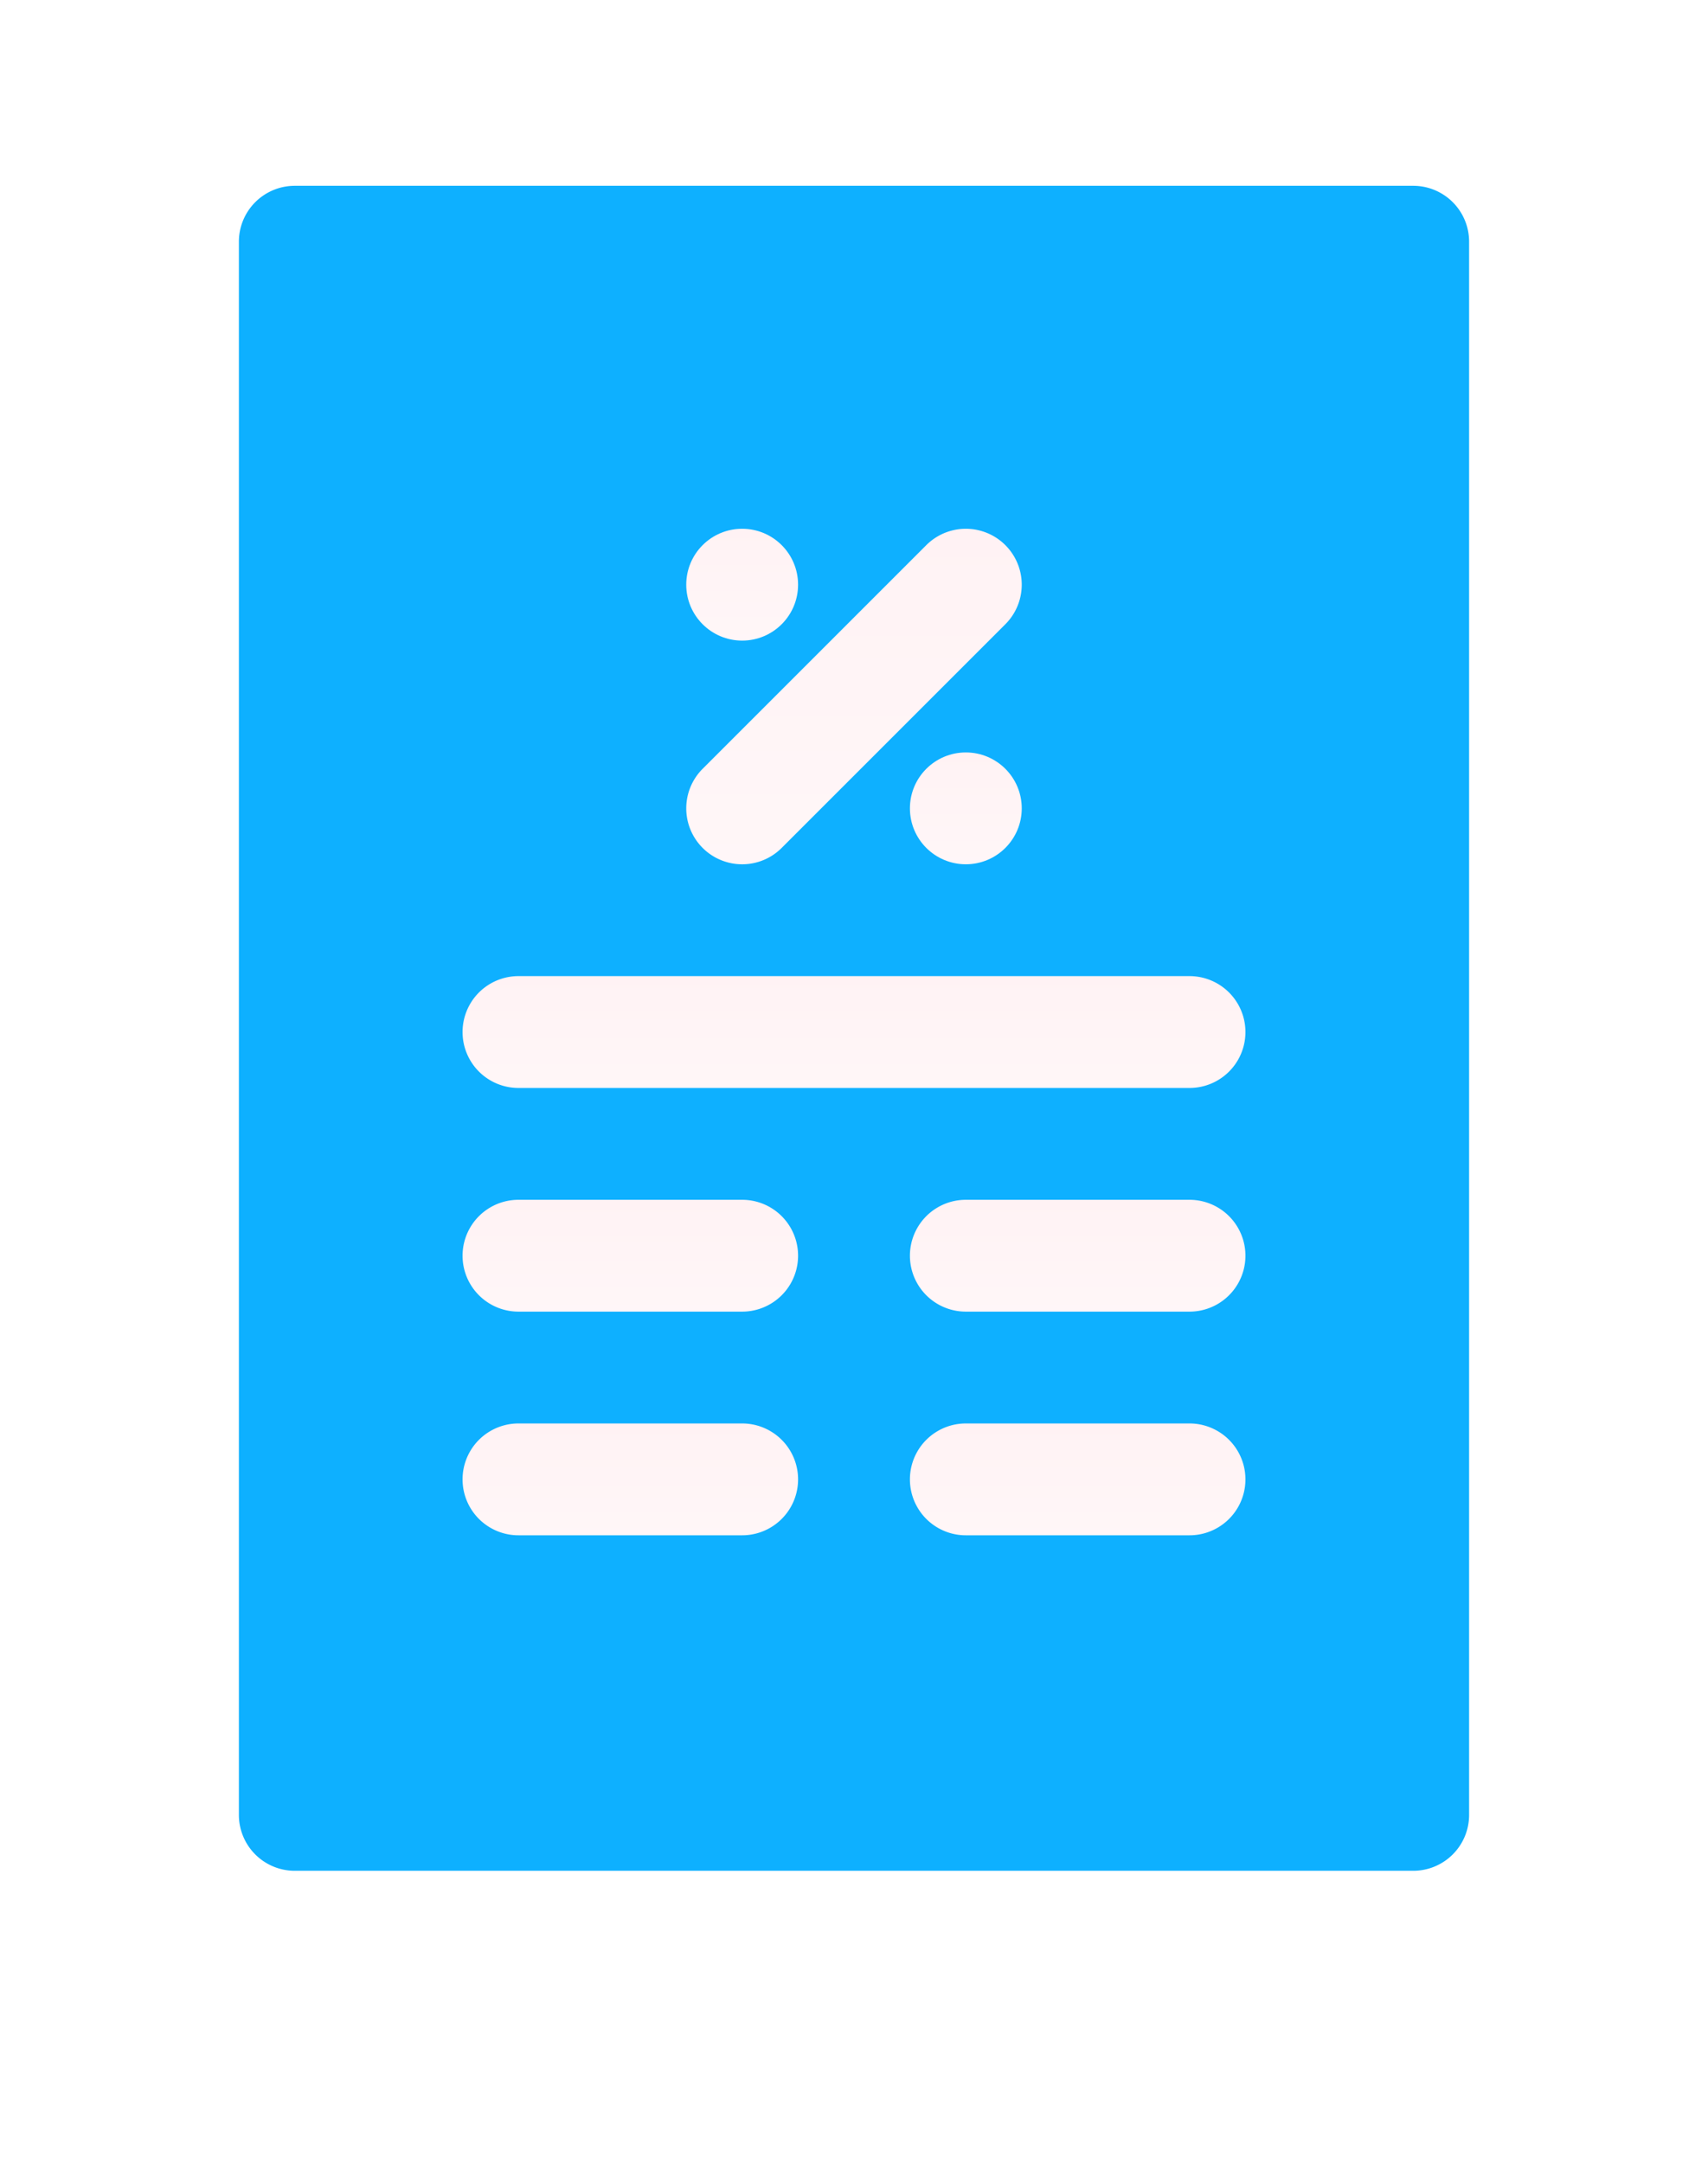 <svg xmlns="http://www.w3.org/2000/svg" xmlns:xlink="http://www.w3.org/1999/xlink" width="321.733" height="407.404" viewBox="0 0 321.733 407.404"><defs><style>.a{fill:#0eb0ff;}.b{fill:url(#c);}.c{filter:url(#a);}</style><filter id="a" x="0" y="0" width="321.733" height="407.404" filterUnits="userSpaceOnUse"><feGaussianBlur stdDeviation="15"></feGaussianBlur></filter><linearGradient id="c" x1="0.5" y1="3.015" x2="0.5" y2="-0.03" gradientUnits="objectBoundingBox"><stop offset="0" stop-color="#fff"></stop><stop offset="1" stop-color="#fff2f4"></stop></linearGradient></defs><g transform="translate(-16 -7.133)"><g transform="translate(61 42.133)"><g class="c" transform="matrix(1, 0, 0, 1, -45, -35)"><path class="a" d="M282.2,377.4H71.533A10.527,10.527,0,0,1,61,366.871V70.533A10.527,10.527,0,0,1,71.533,60H282.2a10.527,10.527,0,0,1,10.533,10.533V366.871A10.527,10.527,0,0,1,282.2,377.4Z" transform="translate(-16 -25)"></path></g></g><g transform="translate(103.133 106.737)"><path class="b" d="M191.533,215.2a10.5,10.5,0,0,0,7.447-3.086l42.133-42.133a10.532,10.532,0,0,0-14.895-14.895l-42.133,42.133a10.534,10.534,0,0,0,7.448,17.981Z" transform="translate(-138.867 -152)"></path><circle class="b" cx="10.533" cy="10.533" r="10.533" transform="translate(42.133 0)"></circle><circle class="b" cx="10.533" cy="10.533" r="10.533" transform="translate(84.266 42.133)"></circle><path class="b" d="M131.533,293.067h126.4a10.533,10.533,0,1,0,0-21.067h-126.4a10.533,10.533,0,0,0,0,21.067Z" transform="translate(-121 -187.733)"></path><path class="b" d="M293.667,332H251.533a10.533,10.533,0,0,0,0,21.067h42.133a10.533,10.533,0,0,0,0-21.067Z" transform="translate(-156.733 -205.6)"></path><path class="b" d="M173.667,332H131.533a10.533,10.533,0,0,0,0,21.067h42.133a10.533,10.533,0,0,0,0-21.067Z" transform="translate(-121 -205.6)"></path><path class="b" d="M173.667,392H131.533a10.533,10.533,0,1,0,0,21.067h42.133a10.533,10.533,0,0,0,0-21.067Z" transform="translate(-121 -223.467)"></path><path class="b" d="M293.667,392H251.533a10.533,10.533,0,1,0,0,21.067h42.133a10.533,10.533,0,1,0,0-21.067Z" transform="translate(-156.733 -223.467)"></path></g></g></svg>
